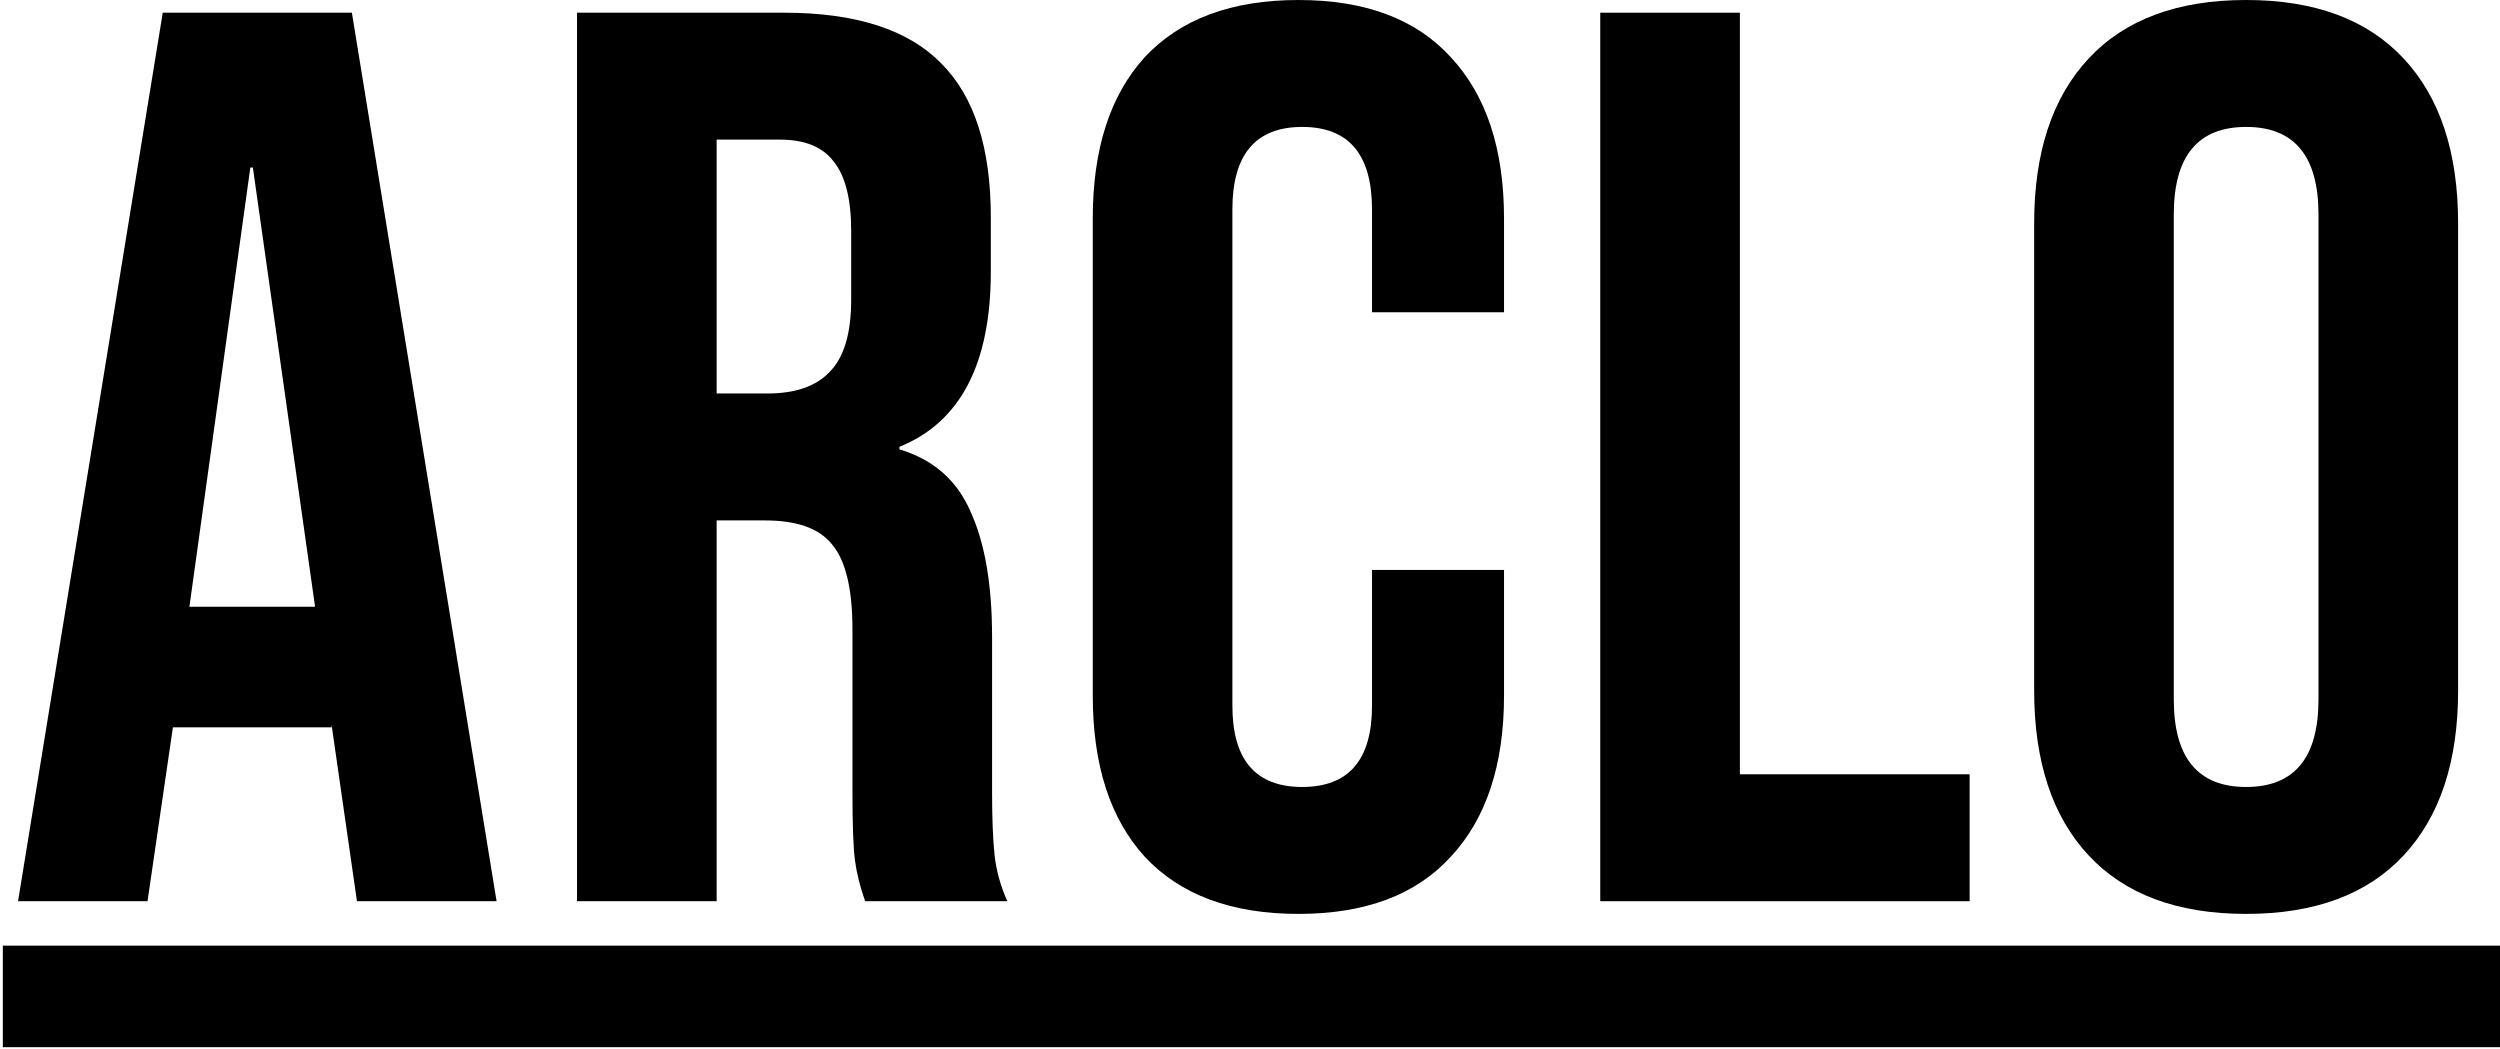 <svg fill="currentColor" width="453" height="190" viewBox="0 0 453 190" xmlns="http://www.w3.org/2000/svg">
<path d="M29.491 2.3H63.761L89.981 163.3H64.681L60.081 131.33V131.79H31.331L26.731 163.3H3.271L29.491 2.3ZM57.091 109.94L45.821 30.36H45.361L34.321 109.94H57.091Z" />
<path d="M104.555 2.3H142.045C155.079 2.3 164.585 5.367 170.565 11.5C176.545 17.48 179.535 26.757 179.535 39.33V49.22C179.535 65.933 174.015 76.513 162.975 80.96V81.42C169.109 83.26 173.402 87.017 175.855 92.69C178.462 98.363 179.765 105.953 179.765 115.46V143.75C179.765 148.35 179.919 152.107 180.225 155.02C180.532 157.78 181.299 160.54 182.525 163.3H156.765C155.845 160.693 155.232 158.24 154.925 155.94C154.619 153.64 154.465 149.5 154.465 143.52V114.08C154.465 106.72 153.239 101.583 150.785 98.67C148.485 95.757 144.422 94.3 138.595 94.3H129.855V163.3H104.555V2.3ZM139.055 71.3C144.115 71.3 147.872 69.997 150.325 67.39C152.932 64.783 154.235 60.413 154.235 54.28V41.86C154.235 36.033 153.162 31.817 151.015 29.21C149.022 26.603 145.802 25.3 141.355 25.3H129.855V71.3H139.055Z" />
<path d="M235.269 165.6C223.156 165.6 213.879 162.15 207.439 155.25C201.152 148.35 198.009 138.613 198.009 126.04V39.56C198.009 26.987 201.152 17.25 207.439 10.35C213.879 3.45 223.156 0 235.269 0C247.382 0 256.582 3.45 262.869 10.35C269.309 17.25 272.529 26.987 272.529 39.56V56.58H248.609V37.95C248.609 27.983 244.392 23 235.959 23C227.526 23 223.309 27.983 223.309 37.95V127.88C223.309 137.693 227.526 142.6 235.959 142.6C244.392 142.6 248.609 137.693 248.609 127.88V103.27H272.529V126.04C272.529 138.613 269.309 148.35 262.869 155.25C256.582 162.15 247.382 165.6 235.269 165.6Z" />
<path d="M289.966 2.3H315.266V140.3H356.896V163.3H289.966V2.3Z" />
<path d="M407 165.6C394.58 165.6 385.073 162.073 378.48 155.02C371.887 147.967 368.59 138 368.59 125.12V40.48C368.59 27.6 371.887 17.633 378.48 10.58C385.073 3.527 394.58 0 407 0C419.42 0 428.927 3.527 435.52 10.58C442.113 17.633 445.41 27.6 445.41 40.48V125.12C445.41 138 442.113 147.967 435.52 155.02C428.927 162.073 419.42 165.6 407 165.6ZM407 142.6C415.74 142.6 420.11 137.31 420.11 126.73V38.87C420.11 28.29 415.74 23 407 23C398.26 23 393.89 28.29 393.89 38.87V126.73C393.89 137.31 398.26 142.6 407 142.6Z" />
<path d="M0.511 171.35H453V189.75H0.511V171.35Z" />
</svg>
